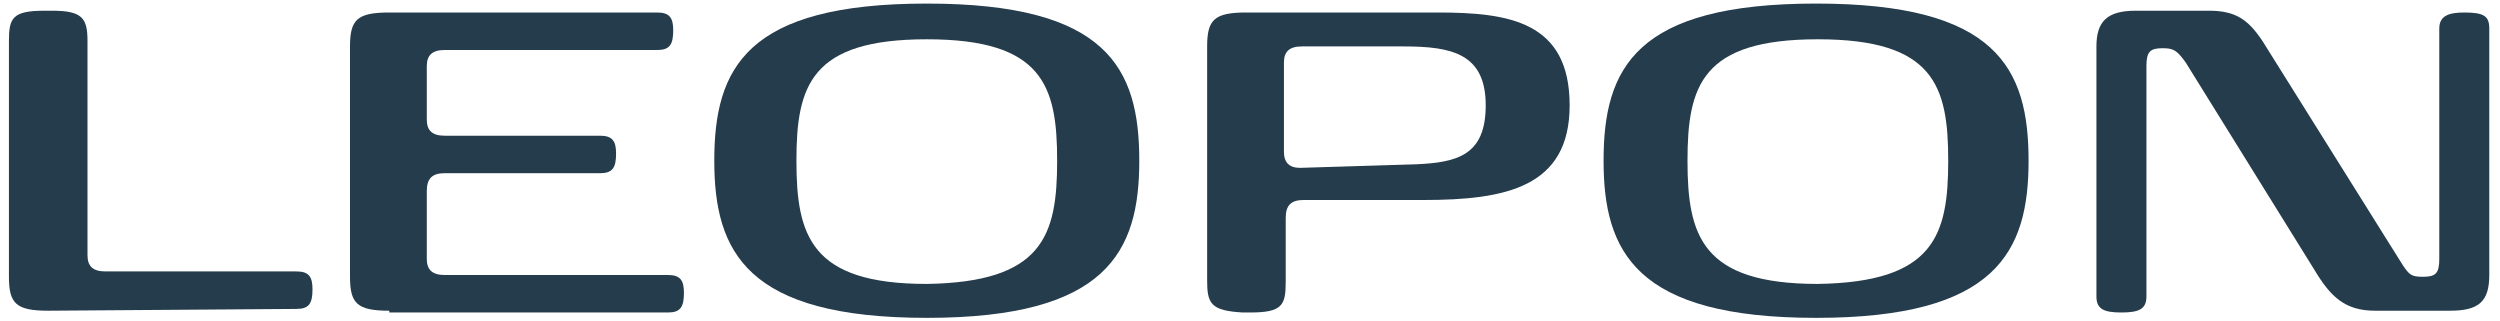 <?xml version="1.0" encoding="utf-8"?>
<!-- Generator: Adobe Illustrator 21.0.0, SVG Export Plug-In . SVG Version: 6.00 Build 0)  -->
<svg version="1.1" id="Ebene_1" xmlns="http://www.w3.org/2000/svg" xmlns:xlink="http://www.w3.org/1999/xlink" x="0px" y="0px"
	 viewBox="0 0 140 18" style="enable-background:new 0 0 140 18;" xml:space="preserve">
<style type="text/css">
	.st0{fill:#253C4C;}
</style>
<g>
	<path class="st0" d="M2.7,17.4c-1.8,0-2.2-0.4-2.2-1.9V2.3c0-1.3,0.2-1.7,2-1.7h0.4c1.7,0,2,0.4,2,1.7v12c0,0.6,0.3,0.9,1,0.9h10.7
		c0.7,0,0.9,0.3,0.9,1c0,0.8-0.2,1.1-0.9,1.1L2.7,17.4L2.7,17.4z"/>
	<path class="st0" d="M21.8,17.4c-1.8,0-2.2-0.4-2.2-1.9V2.6c0-1.5,0.4-1.9,2.2-1.9h15c0.7,0,0.9,0.3,0.9,1c0,0.8-0.2,1.1-0.9,1.1
		H24.9c-0.7,0-1,0.3-1,0.9v3c0,0.6,0.3,0.9,1,0.9h8.7c0.7,0,0.9,0.3,0.9,1c0,0.8-0.2,1.1-0.9,1.1h-8.7c-0.7,0-1,0.3-1,1v3.8
		c0,0.6,0.3,0.9,1,0.9h12.5c0.7,0,0.9,0.3,0.9,1c0,0.8-0.2,1.1-0.9,1.1H21.8V17.4z"/>
	<path class="st0" d="M40,9c0-5.2,1.8-8.8,11.9-8.8C62,0.2,63.8,3.8,63.8,9c0,5.1-1.8,8.8-11.9,8.8S40,14.1,40,9z M59.2,9
		c0-4.2-0.8-6.8-7.3-6.8S44.6,4.8,44.6,9s0.8,6.9,7.3,6.9C58.4,15.8,59.2,13.2,59.2,9z"/>
	<path class="st0" d="M67.6,15.7V2.6c0-1.5,0.4-1.9,2.2-1.9h10.7c4,0,7.4,0.5,7.4,5.2c0,4.6-3.6,5.3-8.2,5.3c-0.8,0-6.7,0-6.7,0
		c-0.7,0-1,0.3-1,1v3.6c0,1.3-0.2,1.7-2,1.7h-0.4C67.8,17.4,67.6,17,67.6,15.7z M79.3,9.2c2.3-0.1,3.9-0.5,3.9-3.3
		c0-2.9-1.9-3.3-4.6-3.3h-5.7c-0.7,0-1,0.3-1,0.9v5c0,0.6,0.3,0.9,0.9,0.9L79.3,9.2z"/>
	<path class="st0" d="M89.8,9c0-5.2,1.8-8.8,11.9-8.8s11.9,3.6,11.9,8.8c0,5.1-1.8,8.8-11.9,8.8S89.8,14.1,89.8,9z M109.1,9
		c0-4.2-0.8-6.8-7.3-6.8S94.5,4.8,94.5,9s0.8,6.9,7.3,6.9C108.3,15.8,109.1,13.2,109.1,9z"/>
	<path class="st0" d="M134.4,14.6c0.5,0.8,0.6,0.9,1.3,0.9s0.9-0.2,0.9-1V1.6c0-0.7,0.5-0.9,1.4-0.9c1.1,0,1.4,0.2,1.4,0.9v13.8
		c0,1.5-0.6,2-2.2,2H133c-1.7,0-2.5-0.8-3.4-2.3l-7.2-11.6c-0.5-0.7-0.7-0.8-1.3-0.8c-0.7,0-0.9,0.2-0.9,1v12.9
		c0,0.7-0.4,0.9-1.4,0.9s-1.4-0.2-1.4-0.9v-14c0-1.4,0.6-2,2.2-2h4.1c1.5,0,2.2,0.5,3,1.7L134.4,14.6z"/>
</g>
</svg>
